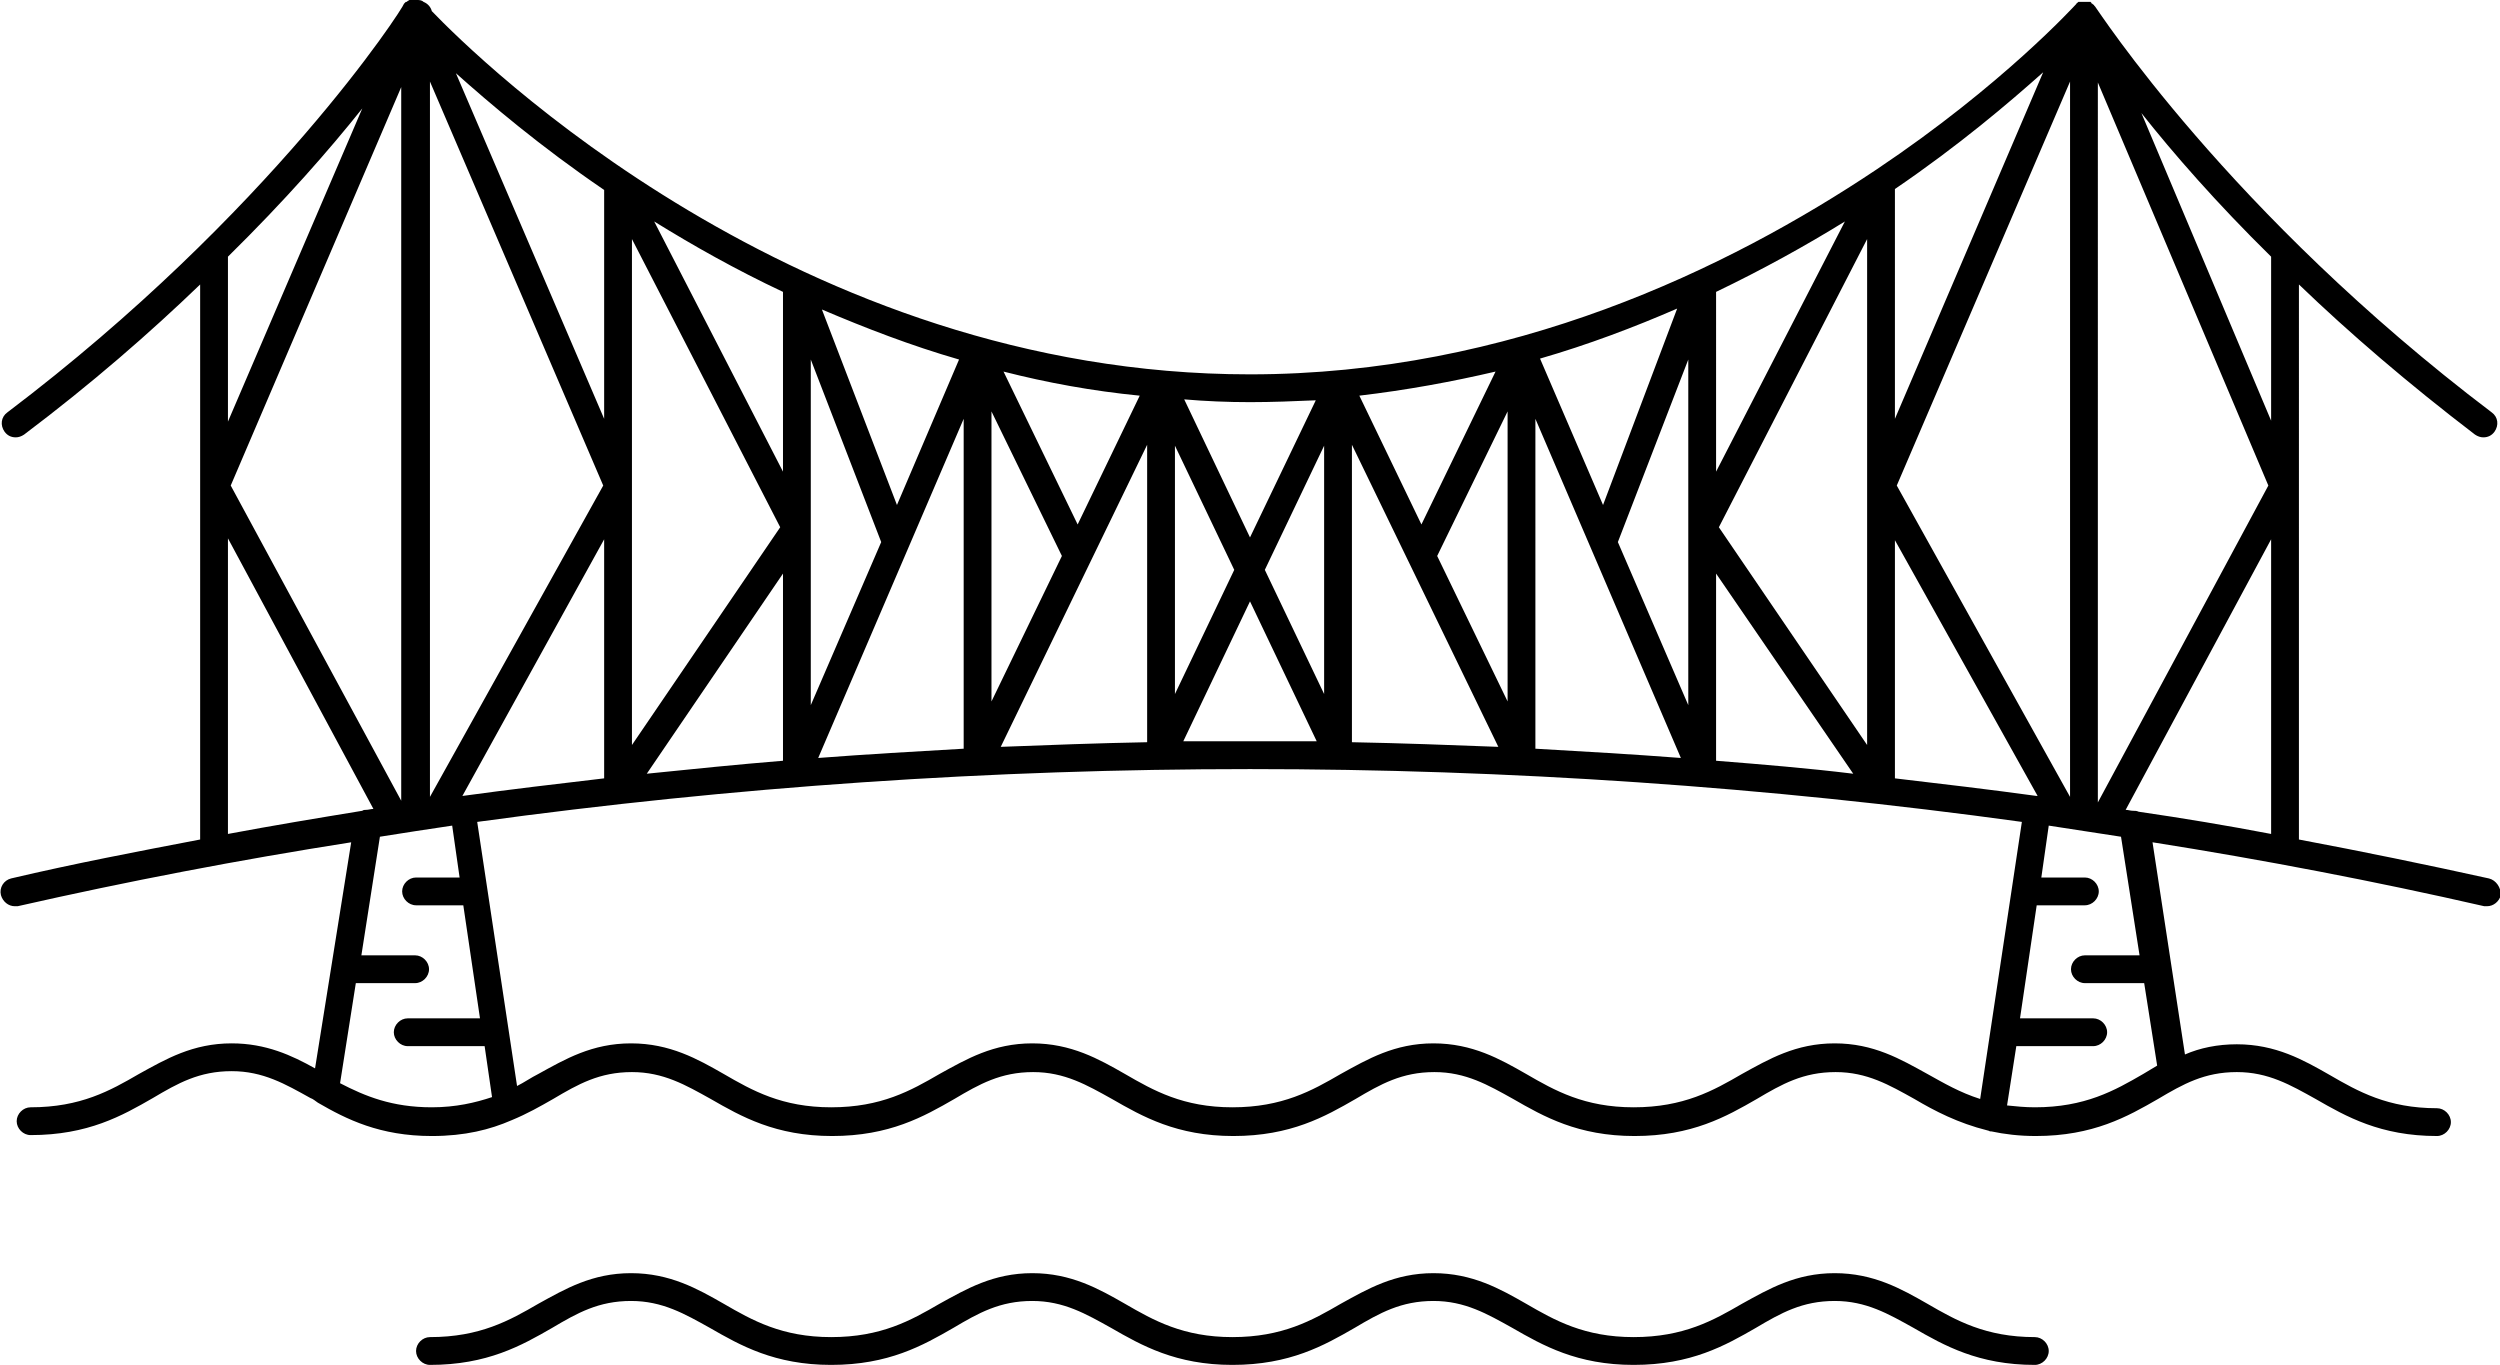 <svg xmlns="http://www.w3.org/2000/svg" viewBox="0 0 269.8 147.3"><path d="M268.6 94.8c-6.8-1.5-13.6-2.9-20.5-4.2V30.7c5.4 5.2 11.8 10.7 19 16.2.3.2.6.3.9.3.5 0 .9-.2 1.2-.6.5-.7.4-1.6-.3-2.1C240.5 23 226.3.9 226.1.7l-.1-.1s0-.1-.1-.1l-.1-.1s-.1 0-.1-.1l-.1-.1h-1.3l-.1.1s-.1 0-.1.1c-.2.2-8 8.8-21.6 17.9-16 10.7-39.5 22.1-67.6 22.1-48.8 0-83.4-34.1-88.3-39.2-.1-.4-.4-.8-.9-1-.2-.2-.5-.2-.7-.2h-.8c-.1 0-.1.1-.2.1l-.1.1h-.1l-.1.1-.1.1C43.5.9 29.2 23 .8 44.5c-.7.5-.8 1.4-.3 2.1.3.4.7.6 1.2.6.3 0 .6-.1.9-.3 7.3-5.5 13.6-11 19-16.2v59.9C14.8 91.9 8 93.2 1.2 94.8c-.8.2-1.3 1-1.1 1.8.2.7.8 1.2 1.5 1.2h.3c11.9-2.7 23.9-5 36-6.9L34 115.3c-2.5-1.4-5.3-2.7-9-2.7-4.2 0-7.1 1.7-10 3.3-3.1 1.8-6.3 3.6-11.7 3.6-.8 0-1.5.7-1.5 1.5s.7 1.5 1.5 1.5c6.2 0 9.9-2.1 13.2-4 2.7-1.6 5-2.9 8.5-2.9 3.4 0 5.8 1.4 8.5 2.9.3.1.5.3.8.5 3.1 1.8 6.7 3.6 12.3 3.6 3.6 0 6.3-.7 8.6-1.7 1.7-.7 3.1-1.5 4.5-2.3 2.7-1.6 5-2.9 8.5-2.9 3.4 0 5.8 1.4 8.5 2.9 3.3 1.9 7 4 13.1 4 6.2 0 9.9-2.1 13.2-4 2.7-1.6 5-2.9 8.5-2.9 3.4 0 5.8 1.4 8.5 2.9 3.3 1.9 7 4 13.1 4 6.2 0 9.9-2.1 13.2-4 2.7-1.6 5-2.9 8.5-2.9 3.4 0 5.8 1.4 8.5 2.9 3.3 1.9 7 4 13.1 4 6.2 0 9.9-2.1 13.2-4 2.7-1.6 5-2.9 8.5-2.9 3.4 0 5.8 1.4 8.5 2.9 2.2 1.3 4.7 2.6 7.9 3.4.1 0 .2.1.3.1h.1c1.4.3 3 .5 4.8.5 6.2 0 9.9-2.1 13.2-4 2.7-1.6 5-2.9 8.5-2.9 3.4 0 5.8 1.4 8.5 2.9 3.3 1.9 7 4 13.1 4 .8 0 1.5-.7 1.5-1.5s-.7-1.5-1.5-1.5c-5.3 0-8.5-1.8-11.6-3.6-2.8-1.6-5.8-3.3-10-3.3-2.1 0-4 .4-5.6 1.1l-3.5-22.9c12 1.9 24 4.2 35.8 6.9h.3c.7 0 1.3-.5 1.5-1.2 0-.8-.5-1.6-1.3-1.8zm-37.8-7.2c-.2-.1-.4-.1-.6-.1-.3 0-.5-.1-.8-.1l15.7-29.2V90c-4.7-.9-9.5-1.7-14.3-2.4zM204.5 84V58.3l15.4 27.6h-.1c-5.1-.7-10.2-1.3-15.3-1.9zm-69.6-4h-7.2l7.2-15.1 7.2 15.1h-7.2zm-85 5.9l15.3-27.7V84c-5.1.6-10.2 1.2-15.3 1.9zm85-42.5c2.4 0 4.8-.1 7.1-.2L134.9 58l-7.1-14.9c2.3.2 4.7.3 7.1.3zm69.8 9l18.7-43.6V86l-18.7-33.6zm21.7-43.5l18.4 43.5-18.4 34.2V8.9zm-21.9 36.3V20.4c6.9-4.7 12.3-9.3 16-12.6l-16 37.4zm-3 35.2l-16-23.5 16-31.1v54.6zm-16.3-29.5V31.5c5-2.4 9.7-5 13.9-7.6l-13.9 27zm-3 25.2l-7.6-17.6 7.6-19.7v37.3zM173 54.5l-6.8-15.8c5.2-1.5 10.2-3.4 14.8-5.4l-8 21.2zm-19.6 2.1l-6.7-13.9c5.1-.6 10-1.5 14.7-2.6l-8 16.5zm9.3-12.2v31.3L155.1 60l7.6-15.6zm-19.8 3.7v26.8l-6.4-13.4 6.4-13.4zm-9.7 13.4l-6.4 13.4V48.1l6.4 13.4zm-16.9-4.9l-8-16.5c4.7 1.2 9.6 2.1 14.7 2.6l-6.7 13.9zm-1.7 3.4L107 75.7V44.4l7.6 15.6zM87.5 38.8l7.6 19.7-7.6 17.6V38.8zm9.3 15.7l-8.1-21.1c4.7 2 9.6 3.9 14.8 5.4l-6.7 15.7zm-12.3-3.6l-13.9-27c4.2 2.6 8.8 5.2 13.9 7.6v19.4zM68.2 25.8l16 31.1-16 23.5V25.8zm-3 19.4l-16-37.3c3.7 3.3 9.1 7.9 16 12.6v24.7zM46.4 86V8.8l18.7 43.6L46.4 86zm-3 .6L24.9 52.4l18.4-43v77.2zm41.1-24.7v20.2c-4.9.4-9.8.9-14.7 1.4l14.7-21.6zM104 45.2v35.6c-5.2.3-10.5.6-15.7 1L104 45.2zm19.8 2.8v32.1c-5.3.1-10.6.3-15.8.5L123.8 48zm22.1 32.1V48l15.8 32.6c-5.2-.2-10.5-.4-15.8-.5zm19.8-34.9l15.7 36.6c-5.2-.4-10.5-.7-15.7-1V45.2zm19.5 36.9V61.9L200 83.5c-4.9-.6-9.8-1-14.8-1.4zm59.9-54.4v17.7l-14-33.2c3.4 4.3 8.1 9.7 14 15.5zm-206-16L24.6 45.5V27.7c6.2-6.1 11-11.6 14.5-16zM24.6 58.1l15.7 29.2c-.3 0-.5.1-.8.1-.1 0-.3 0-.4.1-4.9.8-9.7 1.6-14.5 2.5V58.1zm24.2 31l.8 5.6h-4.7c-.8 0-1.5.7-1.5 1.5s.7 1.5 1.5 1.5H50l1.8 12.2H44c-.8 0-1.5.7-1.5 1.5s.7 1.5 1.5 1.5h8.3l.8 5.5c-1.8.6-3.9 1.1-6.5 1.1-4.3 0-7.2-1.2-9.9-2.6l1.7-10.8h6.4c.8 0 1.5-.7 1.5-1.5s-.7-1.5-1.5-1.5H39l2-12.8c2.5-.4 5.1-.8 7.8-1.2zM198 112.6c-4.2 0-7.1 1.7-10 3.3-3.1 1.8-6.3 3.6-11.7 3.6-5.3 0-8.5-1.8-11.6-3.6-2.8-1.6-5.8-3.3-10-3.3s-7.1 1.7-10 3.3c-3.1 1.8-6.3 3.6-11.7 3.6-5.3 0-8.5-1.8-11.6-3.6-2.8-1.6-5.8-3.3-10-3.3s-7.1 1.7-10 3.3c-3.1 1.8-6.3 3.6-11.7 3.6-5.3 0-8.5-1.8-11.6-3.6-2.8-1.6-5.8-3.3-10-3.3s-7.1 1.7-10 3.3c-.8.4-1.5.9-2.3 1.3l-4.3-28.5C79.2 84.9 107 83 134.9 83c27.9 0 55.8 1.9 83.3 5.7l-4.5 29.9c-2.2-.7-3.9-1.7-5.7-2.7-2.9-1.6-5.8-3.3-10-3.3zm32.9-9.5H225c-.8 0-1.5.7-1.5 1.5s.7 1.5 1.5 1.5h6.4l1.4 8.9-1.5.9c-3.1 1.8-6.3 3.6-11.7 3.6-1.1 0-2-.1-3-.2l1-6.4h8.3c.8 0 1.5-.7 1.5-1.5s-.7-1.5-1.5-1.5H218l1.8-12.2h5.2c.8 0 1.5-.7 1.5-1.5s-.7-1.5-1.5-1.5h-4.7l.8-5.6 7.8 1.2 2 12.8zm-11.3 41.2c-5.3 0-8.5-1.8-11.6-3.6-2.8-1.6-5.8-3.3-10-3.3s-7.1 1.7-10 3.3c-3.1 1.8-6.3 3.6-11.7 3.6-5.3 0-8.5-1.8-11.6-3.6-2.8-1.6-5.8-3.3-10-3.3s-7.1 1.7-10 3.3c-3.1 1.8-6.3 3.6-11.7 3.6-5.3 0-8.5-1.8-11.6-3.6-2.8-1.6-5.8-3.3-10-3.3s-7.1 1.7-10 3.3c-3.1 1.8-6.3 3.6-11.7 3.6-5.3 0-8.5-1.8-11.6-3.6-2.8-1.6-5.8-3.3-10-3.3s-7.1 1.7-10 3.3c-3.1 1.8-6.3 3.6-11.7 3.6-.8 0-1.5.7-1.5 1.5s.7 1.5 1.5 1.5c6.2 0 9.9-2.1 13.2-4 2.7-1.6 5-2.9 8.5-2.9 3.4 0 5.8 1.4 8.5 2.9 3.3 1.9 7 4 13.1 4 6.2 0 9.9-2.1 13.2-4 2.7-1.6 5-2.9 8.5-2.9 3.4 0 5.8 1.4 8.5 2.9 3.3 1.9 7 4 13.1 4 6.2 0 9.9-2.1 13.2-4 2.7-1.6 5-2.9 8.5-2.9 3.4 0 5.8 1.4 8.5 2.9 3.3 1.9 7 4 13.1 4 6.2 0 9.9-2.1 13.2-4 2.7-1.6 5-2.9 8.5-2.9 3.4 0 5.8 1.4 8.5 2.9 3.3 1.9 7 4 13.1 4 .8 0 1.5-.7 1.5-1.5s-.7-1.5-1.5-1.5z"/></svg>